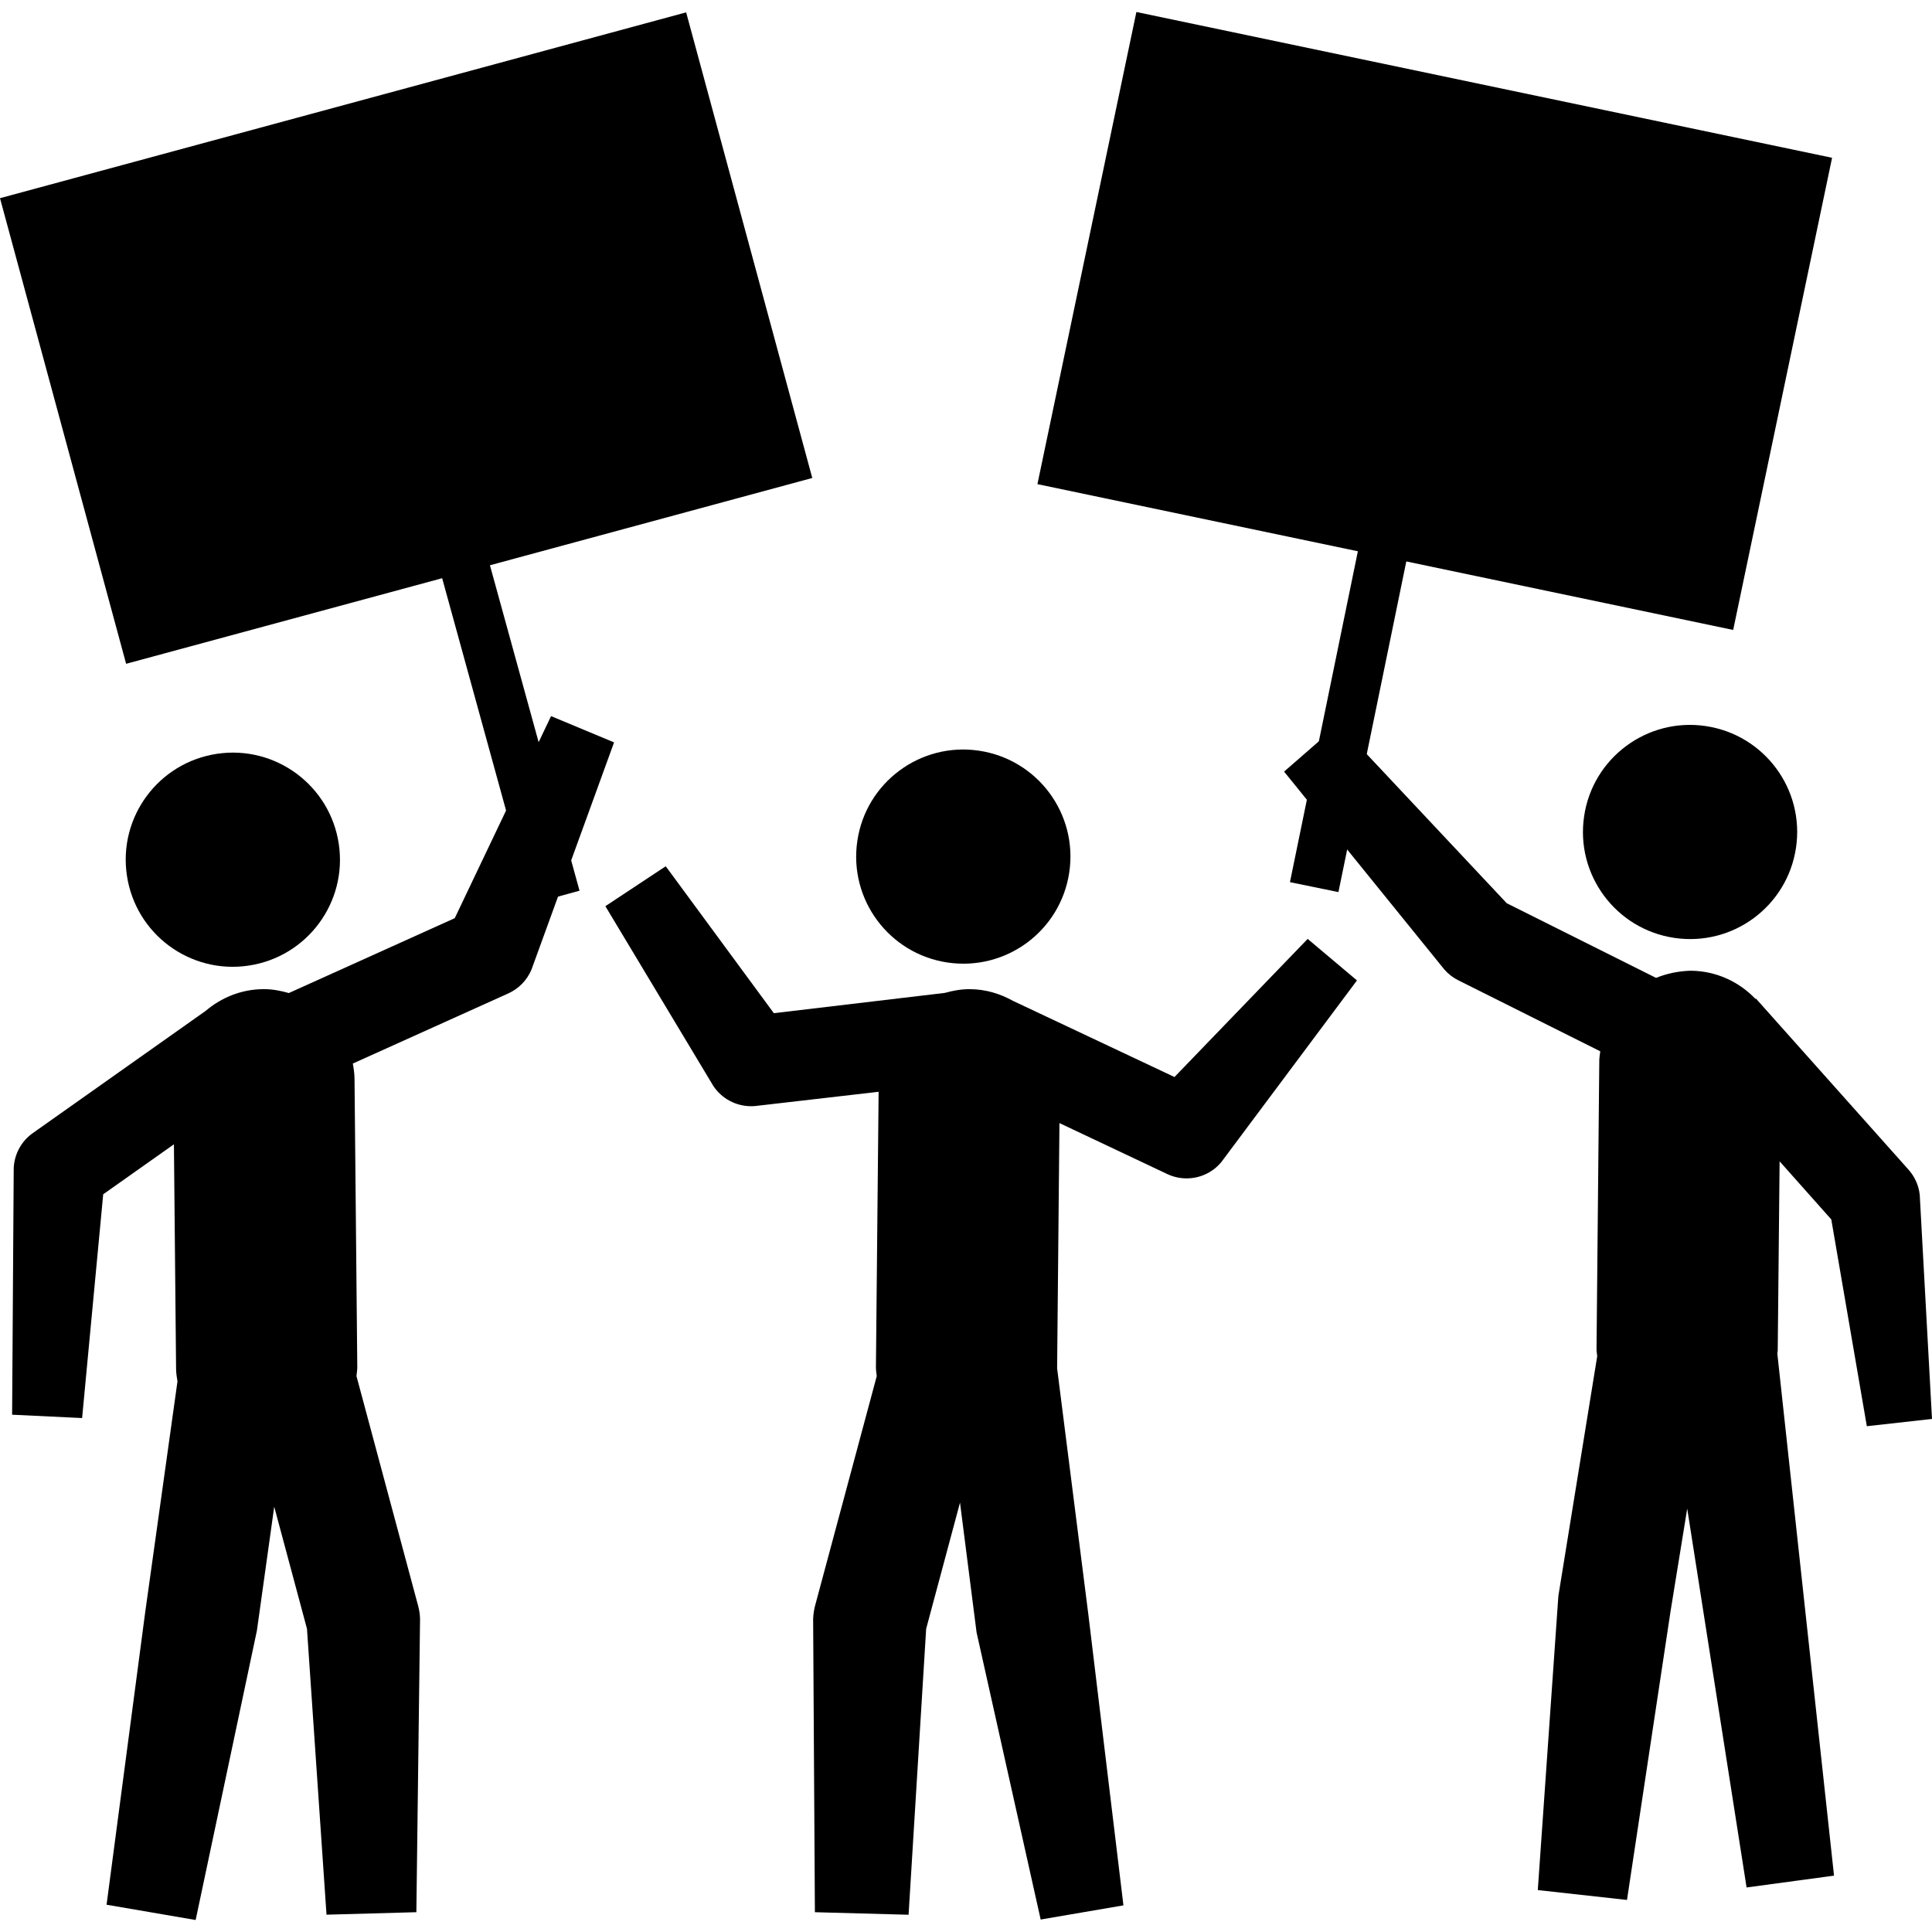 <svg height='100px' width='100px'  fill="#000000" xmlns="http://www.w3.org/2000/svg" xmlns:xlink="http://www.w3.org/1999/xlink" version="1.1" x="0px" y="0px" viewBox="0 0 100 100" enable-background="new 0 0 100 100" xml:space="preserve"><g><g><path d="M86.66,48.545c3.037,0.451,5.85-1.637,6.301-4.665c0.45-3.029-1.638-5.849-4.675-6.299    c-3.024-0.45-5.848,1.643-6.292,4.667C81.543,45.278,83.637,48.095,86.66,48.545z"></path><path d="M92.112,60.11l2.675,3.007l1.84,10.703L100,73.444l-0.635-11.606c-0.055-0.492-0.267-0.956-0.602-1.321l-7.877-8.833    l-0.021,0.022c-0.846-0.888-2.03-1.45-3.351-1.462c-0.641,0.017-1.247,0.148-1.797,0.371l-7.729-3.864l-8.703-9.271l-2.821,2.458    l8.295,10.243c0.2,0.231,0.444,0.42,0.72,0.558l7.35,3.676c-0.014,0.159-0.05,0.31-0.05,0.475l-0.143,14.922    c-0.003,0.132,0.027,0.258,0.035,0.387l-2.01,12.406L79.596,97.83l4.617,0.511l2.255-14.946l0.862-5.309l3.073,19.609l4.526-0.612    l-2.934-27.018c0.003-0.055,0.02-0.106,0.02-0.164L92.112,60.11z"></path></g><g><path d="M49.041,49.819c3.038,0.451,5.854-1.637,6.304-4.666c0.45-3.028-1.637-5.847-4.677-6.298    c-3.023-0.45-5.847,1.643-6.292,4.667C43.924,46.553,46.017,49.369,49.041,49.819z"></path><path d="M67.685,48.597l-6.894,7.149l-8.357-3.941c-0.662-0.368-1.41-0.6-2.216-0.606c-0.46-0.006-0.894,0.075-1.312,0.193    l-8.852,1.05l-5.596-7.605l-3.124,2.067l5.586,9.301c0.435,0.659,1.174,1.052,1.958,1.052c0.073,0,0.15-0.002,0.225-0.011    l6.374-0.736l-0.139,14.255c-0.001,0.159,0.027,0.311,0.042,0.464l-3.194,11.89c-0.056,0.223-0.089,0.45-0.098,0.681l0.091,15.175    l4.849,0.132l0.91-14.801l1.752-6.531l0.857,6.715l3.318,14.864l4.284-0.733l-1.813-15.031l-1.617-12.744h-0.003l0.121-12.716    l5.572,2.634c0.324,0.154,0.667,0.228,1.008,0.228c0.679,0,1.338-0.293,1.794-0.837l7.025-9.409L67.685,48.597z"></path></g><g><path d="M12.866,49.98c3.029-0.45,5.121-3.267,4.67-6.297c-0.451-3.024-3.269-5.117-6.298-4.667    c-3.033,0.451-5.121,3.269-4.67,6.298C7.019,48.343,9.832,50.431,12.866,49.98z"></path><path d="M28.523,37.066l-4.985,10.458L14.95,51.4c-0.412-0.118-0.838-0.202-1.288-0.202c-0.015,0-0.03,0-0.045,0    c-1.14,0.011-2.166,0.441-2.972,1.125l-8.954,6.331c-0.586,0.417-0.946,1.079-0.981,1.799L0.627,73.225l3.623,0.173l1.092-11.582    l3.66-2.587l0.112,11.626c0.001,0.22,0.037,0.431,0.072,0.646L7.509,83.496L5.516,98.588l4.611,0.791l3.171-14.981l0.896-6.411    l1.695,6.317L16.9,99.104l4.651-0.129l0.191-15.178c-0.005-0.23-0.04-0.458-0.1-0.681l-3.191-11.89    c0.012-0.153,0.042-0.305,0.042-0.464l-0.143-14.922c-0.003-0.271-0.04-0.533-0.088-0.791l8.05-3.631    c0.541-0.246,0.971-0.688,1.199-1.236l4.273-11.756L28.523,37.066z"></path></g><polygon points="94.828,8.167 58.819,0.621 53.697,25.059 70.283,28.534 66.768,45.66 69.277,46.175 72.79,29.06 89.709,32.606     "></polygon><polygon points="42.043,24.74 35.515,0.64 0,10.258 6.528,34.358 22.886,29.928 27.523,46.783 29.996,46.102 25.359,29.258  "></polygon></g></svg>